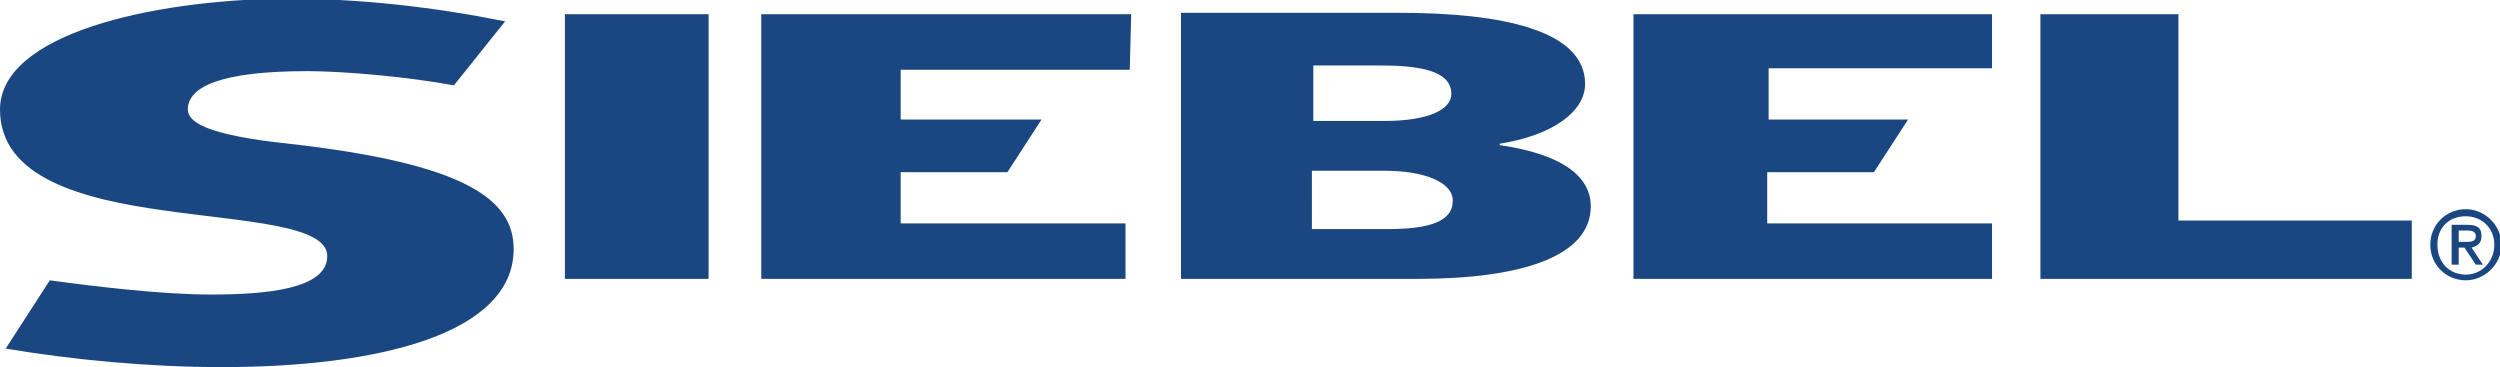 <?xml version="1.0" encoding="utf-8"?>
<!-- Generator: Adobe Illustrator 20.1.0, SVG Export Plug-In . SVG Version: 6.00 Build 0)  -->
<svg version="1.1" id="Слой_1" xmlns="http://www.w3.org/2000/svg" xmlns:xlink="http://www.w3.org/1999/xlink" x="0px" y="0px"
	 viewBox="0 0 175.7 25.8" style="enable-background:new 0 0 175.7 25.8;" xml:space="preserve">
<style type="text/css">
	.st0{clip-path:url(#SVGID_2_);fill-rule:evenodd;clip-rule:evenodd;fill:#1A4782;}
</style>
<g>
	<defs>
		<rect id="SVGID_1_" y="0" width="175.7" height="25.8"/>
	</defs>
	<clipPath id="SVGID_2_">
		<use xlink:href="#SVGID_1_"  style="overflow:visible;"/>
	</clipPath>
	<path class="st0" d="M39.7,1h10.1v18.6H39.7V1z M0.4,24.5c4.8,0.8,10.1,1.3,15.2,1.3c10.9,0,20.5-2.3,20.5-8.3
		c0-3.5-3.4-6-15.8-7.4c-5.7-0.6-7.1-1.5-7.1-2.4c0-1.6,2.3-2.7,8.4-2.7c2.6,0,7.1,0.4,10.3,1l3.6-4.5c-5-1-10.1-1.6-15.5-1.6
		C10.6,0,0,2.4,0,7.7c0,4.8,5.8,6.3,11.6,7.1C17.2,15.6,23,15.8,23,18c0,2.3-4.2,2.7-8.2,2.7c-3.5,0-8.4-0.6-11.3-1L0.4,24.5z
		 M53.5,19.6h25.6v-3.9H63.3v-3.6h7.5l2.4-3.7h-9.9V4.9h16.1L79.5,1H53.5V19.6z M114.7,19.6h25.3v-3.9h-15.8v-3.6h7.5l2.4-3.7h-9.8
		V4.8H140V1h-25.2V19.6z M83,19.6h16.6c7.4,0,12.2-1.6,12.2-5.1c0-2.2-2.2-3.7-6.4-4.3v-0.1c3.8-0.6,6-2.3,6-4.2c0-3.8-5.9-5-13.1-5
		H83V19.6z M92.2,12h5.1c2.8,0,4.8,0.8,4.8,2.1c0,1.5-1.7,2-4.6,2h-5.3V12z M92.3,4.6h4.6c2.7,0,5.1,0.3,5.1,2
		c0,1.1-1.6,1.9-4.7,1.9h-5V4.6z M143.5,19.6h26v-4.1h-16.4V1h-9.7V19.6z"/>
	<path class="st0" d="M171.3,17.2c0-1.2,0.8-2,2-2c1.1,0,2,0.8,2,2c0,1.2-0.9,2.1-2,2.1C172.1,19.3,171.3,18.4,171.3,17.2
		 M173.3,19.7c1.3,0,2.5-1.1,2.5-2.5s-1.2-2.5-2.5-2.5c-1.4,0-2.5,1.1-2.5,2.5S171.9,19.7,173.3,19.7 M172.8,17.4h0.4l0.8,1.2h0.5
		l-0.8-1.2c0.4-0.1,0.7-0.3,0.7-0.8c0-0.6-0.3-0.8-1-0.8h-1.1v2.8h0.5V17.4z M172.8,17v-0.8h0.5c0.3,0,0.7,0,0.7,0.4
		c0,0.4-0.4,0.4-0.7,0.4H172.8z"/>
</g>
</svg>
